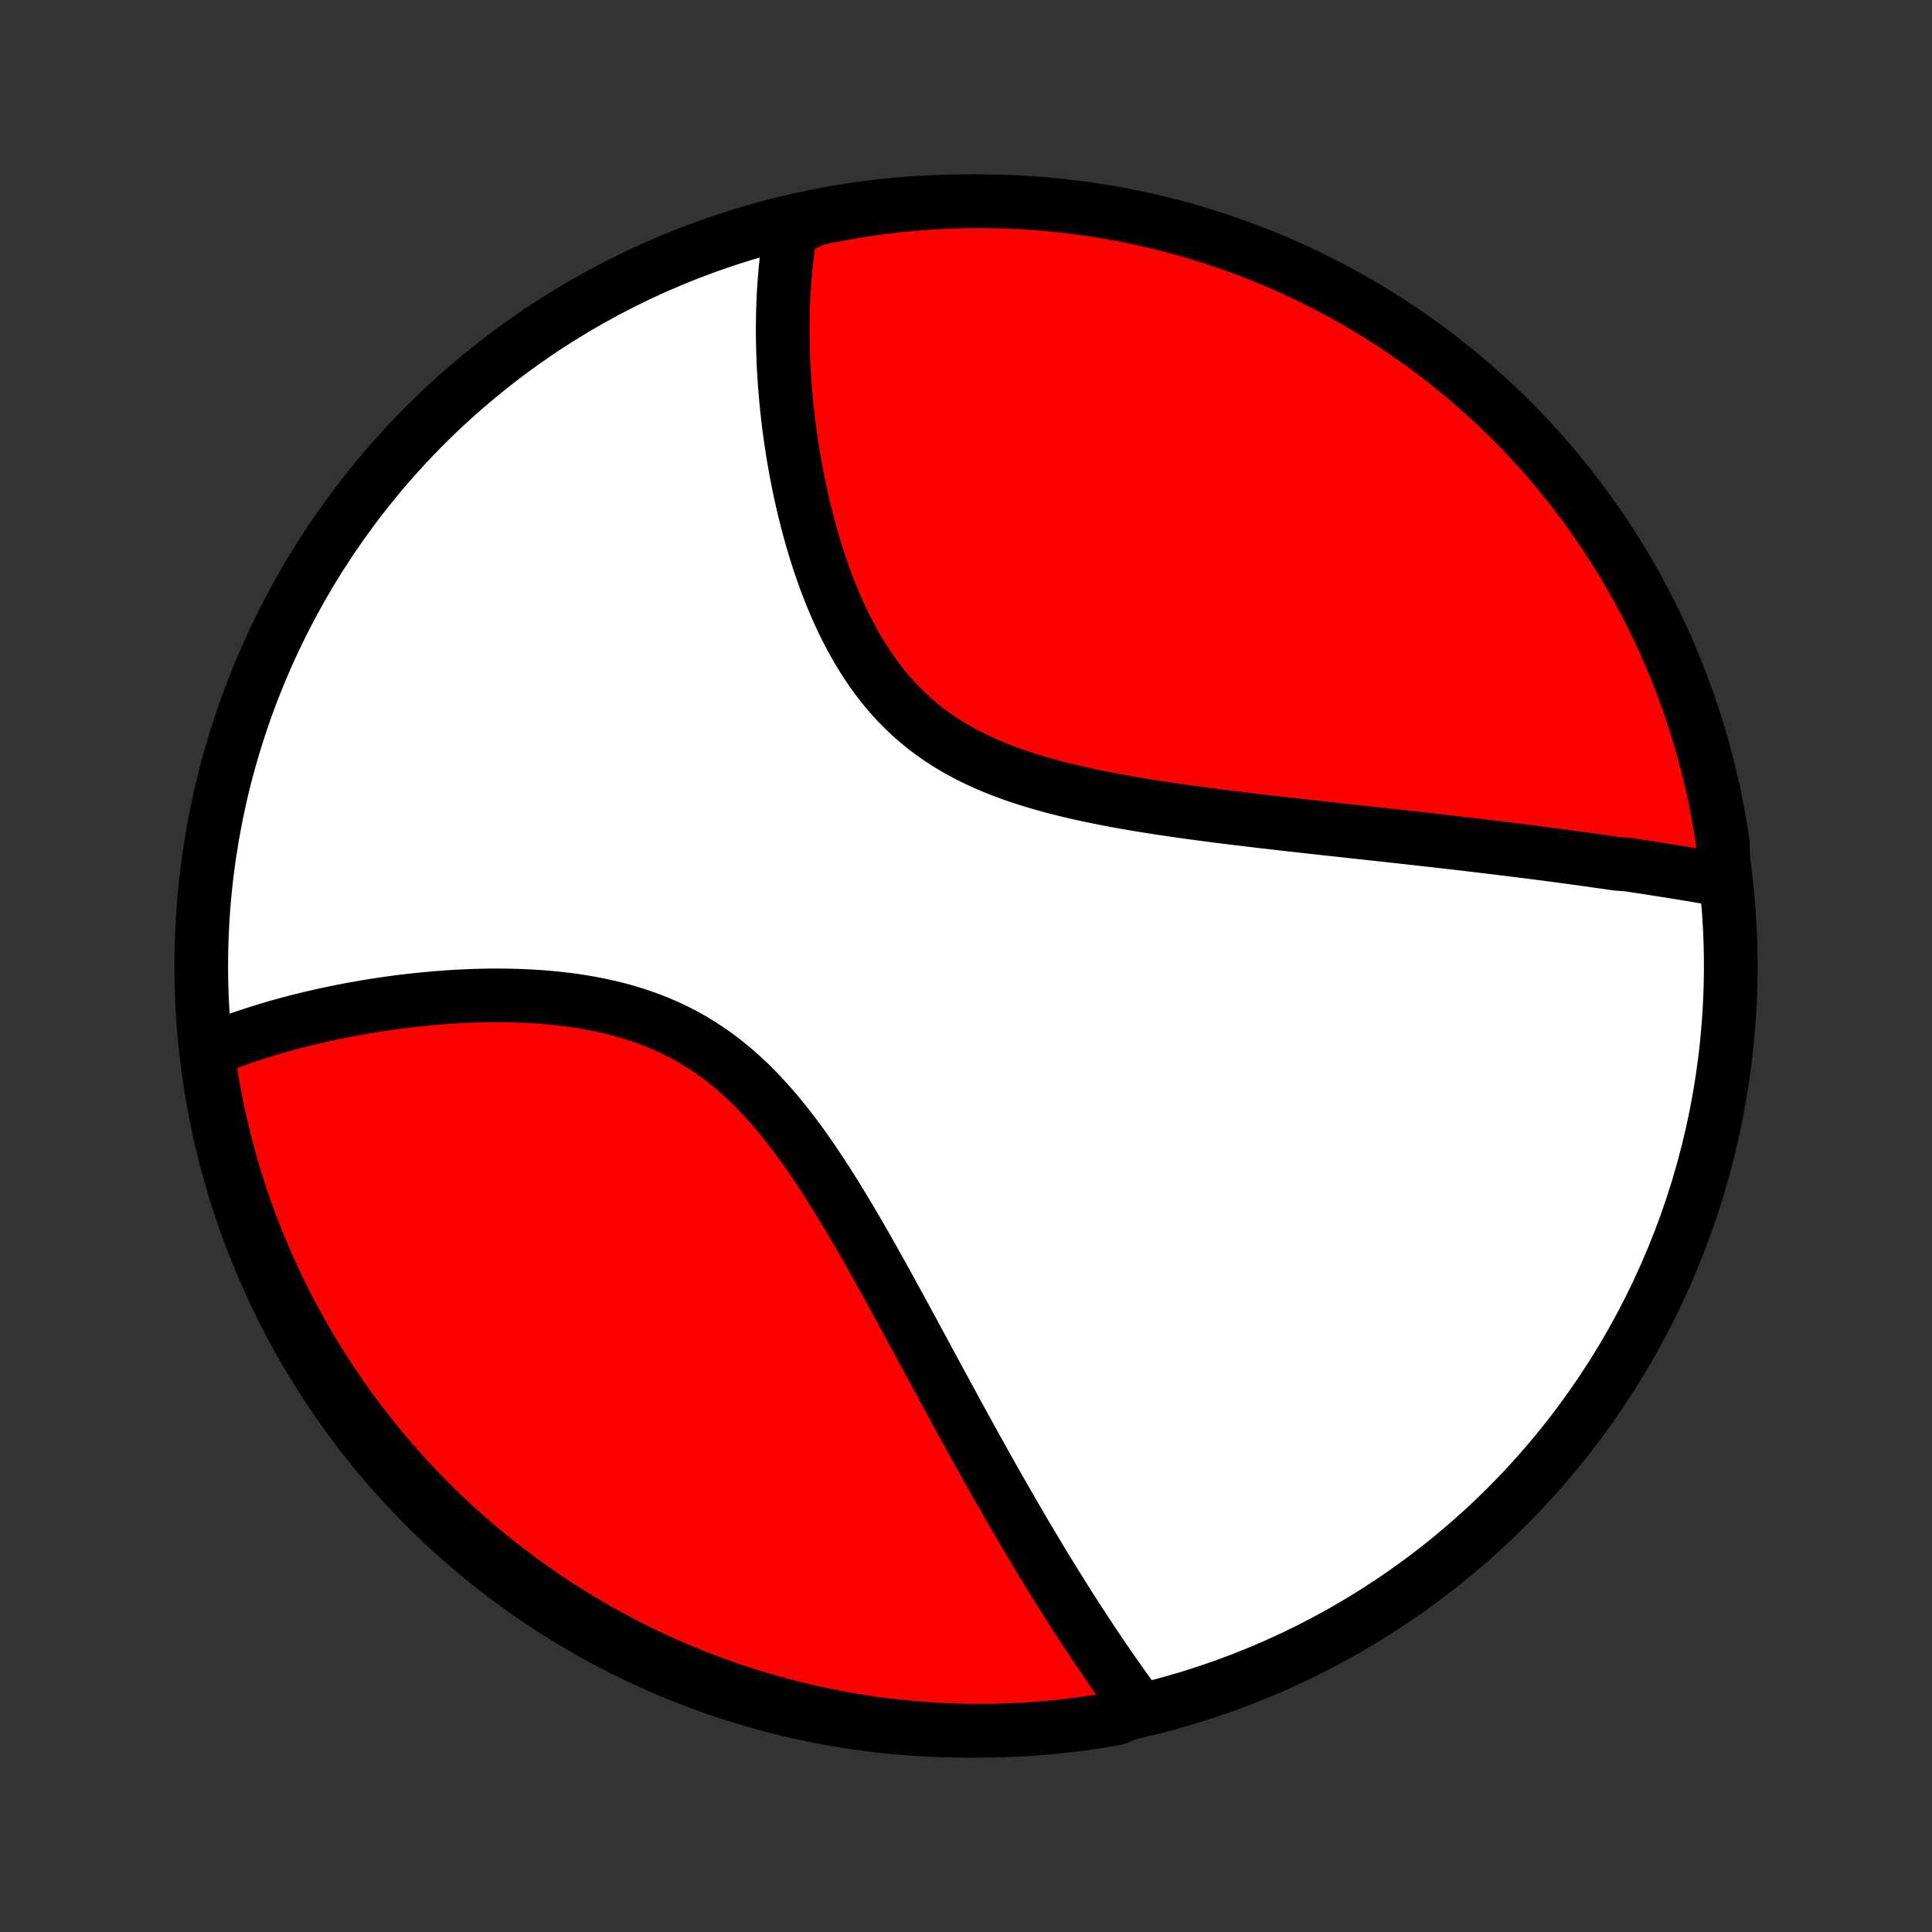 <?xml version="1.0" encoding="utf-8" standalone="no"?>
<!DOCTYPE svg PUBLIC "-//W3C//DTD SVG 1.1//EN"
  "http://www.w3.org/Graphics/SVG/1.1/DTD/svg11.dtd">
<!-- Created with matplotlib (http://matplotlib.org/) -->
<svg height="72pt" version="1.1" viewBox="0 0 72 72" width="72pt" xmlns="http://www.w3.org/2000/svg" xmlns:xlink="http://www.w3.org/1999/xlink">
 <rect x="0" y="0" width="72" height="72" fill="#333333" stroke="none"/>
 <defs>
  <style type="text/css">
*{stroke-linecap:butt;stroke-linejoin:round;}
  </style>
 </defs>
 <g id="figure_1">
  <g id="patch_1">
   <path d="
M0 72
L72 72
L72 0
L0 0
z
" style="fill:none;"/>
  </g>
  <g id="axes_1">
   <g id="PatchCollection_1">
    <defs>
     <path d="
M36 -7.5
C43.558 -7.5 50.808 -10.503 56.153 -15.848
C61.497 -21.192 64.5 -28.442 64.5 -36
C64.5 -43.558 61.497 -50.808 56.153 -56.153
C50.808 -61.497 43.558 -64.5 36 -64.5
C28.442 -64.5 21.192 -61.497 15.848 -56.153
C10.503 -50.808 7.5 -43.558 7.5 -36
C7.5 -28.442 10.503 -21.192 15.848 -15.848
C21.192 -10.503 28.442 -7.5 36 -7.5
z
" id="C0_0_a811fe30f3"/>
     <path d="
M64.243 -39.199
L64.049 -39.233
L63.854 -39.267
L63.659 -39.3
L63.464 -39.333
L63.267 -39.366
L63.071 -39.399
L62.873 -39.432
L62.675 -39.464
L62.477 -39.496
L62.277 -39.529
L62.077 -39.56
L61.877 -39.592
L61.675 -39.624
L61.473 -39.655
L61.27 -39.687
L61.066 -39.718
L60.861 -39.748
L60.656 -39.779
L60.241 -39.81
L60.032 -39.84
L59.823 -39.871
L59.612 -39.901
L59.4 -39.931
L59.187 -39.961
L58.973 -39.991
L58.757 -40.02
L58.54 -40.05
L58.322 -40.079
L58.103 -40.109
L57.882 -40.138
L57.659 -40.167
L57.435 -40.196
L57.21 -40.225
L56.983 -40.255
L56.754 -40.283
L56.524 -40.312
L56.292 -40.341
L56.058 -40.37
L55.822 -40.399
L55.584 -40.428
L55.345 -40.456
L55.103 -40.485
L54.86 -40.514
L54.614 -40.543
L54.367 -40.572
L54.117 -40.601
L53.865 -40.63
L53.611 -40.659
L53.354 -40.688
L53.095 -40.717
L52.834 -40.746
L52.57 -40.776
L52.304 -40.805
L52.035 -40.835
L51.764 -40.865
L51.49 -40.895
L51.214 -40.925
L50.935 -40.956
L50.653 -40.986
L50.369 -41.017
L50.081 -41.049
L49.792 -41.08
L49.499 -41.112
L49.204 -41.145
L48.906 -41.178
L48.605 -41.211
L48.301 -41.245
L47.995 -41.279
L47.685 -41.314
L47.374 -41.35
L47.059 -41.386
L46.742 -41.424
L46.422 -41.462
L46.1 -41.501
L45.776 -41.54
L45.449 -41.581
L45.119 -41.624
L44.788 -41.667
L44.455 -41.712
L44.119 -41.758
L43.782 -41.806
L43.443 -41.856
L43.103 -41.907
L42.762 -41.961
L42.42 -42.017
L42.076 -42.075
L41.733 -42.136
L41.389 -42.2
L41.045 -42.267
L40.701 -42.337
L40.358 -42.41
L40.017 -42.488
L39.676 -42.569
L39.337 -42.655
L39 -42.746
L38.666 -42.841
L38.334 -42.942
L38.006 -43.048
L37.682 -43.16
L37.362 -43.279
L37.046 -43.404
L36.735 -43.536
L36.43 -43.676
L36.131 -43.822
L35.837 -43.977
L35.55 -44.139
L35.27 -44.309
L34.997 -44.487
L34.732 -44.674
L34.473 -44.869
L34.223 -45.072
L33.98 -45.282
L33.745 -45.501
L33.517 -45.728
L33.298 -45.962
L33.086 -46.203
L32.882 -46.451
L32.686 -46.706
L32.497 -46.966
L32.316 -47.233
L32.141 -47.504
L31.974 -47.78
L31.813 -48.06
L31.66 -48.345
L31.512 -48.632
L31.371 -48.923
L31.236 -49.216
L31.107 -49.511
L30.983 -49.808
L30.865 -50.106
L30.752 -50.406
L30.645 -50.705
L30.542 -51.006
L30.444 -51.306
L30.351 -51.606
L30.263 -51.905
L30.179 -52.204
L30.099 -52.501
L30.023 -52.798
L29.951 -53.093
L29.883 -53.386
L29.819 -53.678
L29.758 -53.968
L29.701 -54.256
L29.647 -54.542
L29.597 -54.826
L29.549 -55.108
L29.506 -55.387
L29.465 -55.664
L29.427 -55.938
L29.391 -56.21
L29.359 -56.48
L29.33 -56.747
L29.303 -57.011
L29.279 -57.273
L29.257 -57.532
L29.238 -57.789
L29.221 -58.043
L29.207 -58.295
L29.195 -58.544
L29.186 -58.79
L29.178 -59.034
L29.173 -59.276
L29.17 -59.515
L29.169 -59.751
L29.171 -59.985
L29.174 -60.217
L29.18 -60.446
L29.188 -60.673
L29.197 -60.898
L29.209 -61.121
L29.223 -61.341
L29.238 -61.559
L29.256 -61.775
L29.276 -61.989
L29.297 -62.201
L29.32 -62.411
L29.346 -62.619
L29.373 -62.825
L29.403 -63.029
L29.434 -63.231
L29.467 -63.431
L29.927 -63.63
L30.414 -63.846
L30.903 -63.947
L31.393 -64.04
L31.884 -64.125
L32.377 -64.201
L32.871 -64.269
L33.366 -64.328
L33.862 -64.378
L34.358 -64.42
L34.855 -64.453
L35.352 -64.477
L35.849 -64.493
L36.347 -64.5
L36.844 -64.498
L37.341 -64.487
L37.838 -64.468
L38.334 -64.441
L38.829 -64.404
L39.324 -64.359
L39.817 -64.305
L40.31 -64.243
L40.801 -64.172
L41.29 -64.093
L41.778 -64.005
L42.264 -63.908
L42.749 -63.803
L43.231 -63.69
L43.711 -63.568
L44.188 -63.437
L44.664 -63.298
L45.136 -63.151
L45.606 -62.996
L46.073 -62.832
L46.536 -62.661
L46.997 -62.481
L47.454 -62.293
L47.908 -62.097
L48.358 -61.893
L48.804 -61.681
L49.247 -61.462
L49.685 -61.234
L50.119 -60.999
L50.549 -60.757
L50.975 -60.507
L51.396 -60.249
L51.812 -59.984
L52.223 -59.711
L52.63 -59.432
L53.031 -59.145
L53.428 -58.851
L53.818 -58.551
L54.204 -58.243
L54.584 -57.929
L54.958 -57.608
L55.327 -57.28
L55.689 -56.946
L56.046 -56.605
L56.396 -56.259
L56.741 -55.906
L57.079 -55.547
L57.41 -55.182
L57.735 -54.811
L58.054 -54.434
L58.365 -54.052
L58.67 -53.665
L58.968 -53.272
L59.259 -52.873
L59.543 -52.47
L59.82 -52.062
L60.089 -51.648
L60.351 -51.23
L60.606 -50.807
L60.853 -50.38
L61.093 -49.949
L61.325 -49.513
L61.549 -49.073
L61.766 -48.629
L61.974 -48.181
L62.175 -47.729
L62.368 -47.274
L62.553 -46.816
L62.729 -46.354
L62.898 -45.889
L63.058 -45.421
L63.21 -44.95
L63.354 -44.477
L63.489 -44
L63.617 -43.522
L63.735 -43.041
L63.846 -42.558
L63.947 -42.073
L64.04 -41.586
L64.125 -41.097
L64.201 -40.607
z
" id="C0_1_6a6f9cf9e0"/>
     <path d="
M42.463 -8.32
L42.344 -8.481
L42.226 -8.643
L42.107 -8.806
L41.989 -8.97
L41.871 -9.134
L41.754 -9.3
L41.637 -9.466
L41.519 -9.633
L41.402 -9.801
L41.286 -9.97
L41.169 -10.14
L41.052 -10.311
L40.936 -10.483
L40.819 -10.656
L40.703 -10.831
L40.587 -11.006
L40.47 -11.182
L40.354 -11.36
L40.238 -11.539
L40.121 -11.719
L40.005 -11.9
L39.888 -12.082
L39.771 -12.266
L39.654 -12.452
L39.537 -12.638
L39.419 -12.826
L39.302 -13.016
L39.184 -13.207
L39.066 -13.399
L38.947 -13.594
L38.828 -13.789
L38.709 -13.987
L38.59 -14.186
L38.469 -14.387
L38.349 -14.589
L38.228 -14.794
L38.107 -15
L37.985 -15.208
L37.862 -15.418
L37.739 -15.63
L37.615 -15.845
L37.491 -16.061
L37.366 -16.279
L37.24 -16.5
L37.114 -16.722
L36.987 -16.947
L36.859 -17.174
L36.73 -17.404
L36.601 -17.635
L36.471 -17.869
L36.339 -18.106
L36.207 -18.345
L36.074 -18.586
L35.94 -18.83
L35.805 -19.076
L35.669 -19.325
L35.532 -19.577
L35.394 -19.831
L35.254 -20.087
L35.114 -20.346
L34.972 -20.608
L34.829 -20.872
L34.685 -21.139
L34.539 -21.408
L34.393 -21.68
L34.244 -21.954
L34.095 -22.231
L33.944 -22.51
L33.791 -22.791
L33.637 -23.075
L33.481 -23.361
L33.324 -23.648
L33.165 -23.938
L33.004 -24.23
L32.842 -24.523
L32.677 -24.819
L32.511 -25.115
L32.342 -25.413
L32.172 -25.711
L31.999 -26.011
L31.824 -26.311
L31.646 -26.612
L31.466 -26.912
L31.284 -27.212
L31.099 -27.512
L30.911 -27.811
L30.72 -28.108
L30.526 -28.404
L30.329 -28.698
L30.129 -28.989
L29.925 -29.278
L29.717 -29.563
L29.506 -29.844
L29.29 -30.121
L29.071 -30.393
L28.847 -30.659
L28.618 -30.92
L28.385 -31.174
L28.147 -31.422
L27.905 -31.662
L27.657 -31.894
L27.404 -32.119
L27.146 -32.335
L26.883 -32.542
L26.615 -32.74
L26.342 -32.928
L26.064 -33.107
L25.782 -33.277
L25.494 -33.437
L25.203 -33.587
L24.907 -33.728
L24.607 -33.86
L24.303 -33.982
L23.996 -34.095
L23.687 -34.199
L23.374 -34.295
L23.059 -34.382
L22.743 -34.461
L22.425 -34.533
L22.105 -34.597
L21.785 -34.654
L21.465 -34.705
L21.144 -34.749
L20.823 -34.786
L20.503 -34.818
L20.183 -34.845
L19.864 -34.866
L19.547 -34.883
L19.231 -34.894
L18.917 -34.902
L18.605 -34.905
L18.295 -34.904
L17.987 -34.899
L17.681 -34.891
L17.378 -34.879
L17.078 -34.865
L16.781 -34.847
L16.486 -34.826
L16.195 -34.803
L15.906 -34.777
L15.621 -34.749
L15.338 -34.718
L15.059 -34.686
L14.784 -34.651
L14.511 -34.614
L14.242 -34.575
L13.976 -34.535
L13.713 -34.492
L13.454 -34.448
L13.198 -34.403
L12.945 -34.356
L12.696 -34.307
L12.45 -34.257
L12.207 -34.206
L11.967 -34.153
L11.73 -34.099
L11.497 -34.044
L11.266 -33.987
L11.039 -33.93
L10.815 -33.871
L10.594 -33.811
L10.375 -33.75
L10.16 -33.688
L9.947 -33.625
L9.738 -33.56
L9.531 -33.495
L9.326 -33.428
L9.125 -33.361
L8.926 -33.293
L8.73 -33.223
L8.536 -33.152
L8.345 -33.081
L8.157 -33.008
L7.97 -32.934
L7.734 -32.859
L7.802 -32.353
L7.879 -31.86
L7.964 -31.369
L8.058 -30.879
L8.16 -30.39
L8.27 -29.904
L8.389 -29.419
L8.517 -28.936
L8.653 -28.455
L8.797 -27.976
L8.949 -27.5
L9.11 -27.027
L9.279 -26.556
L9.456 -26.088
L9.641 -25.623
L9.834 -25.162
L10.036 -24.703
L10.245 -24.248
L10.461 -23.797
L10.686 -23.349
L10.919 -22.906
L11.159 -22.466
L11.406 -22.03
L11.661 -21.599
L11.924 -21.172
L12.194 -20.749
L12.471 -20.331
L12.755 -19.918
L13.046 -19.51
L13.345 -19.107
L13.65 -18.709
L13.962 -18.316
L14.281 -17.929
L14.606 -17.547
L14.938 -17.171
L15.276 -16.8
L15.621 -16.436
L15.972 -16.077
L16.328 -15.724
L16.691 -15.378
L17.06 -15.037
L17.435 -14.704
L17.815 -14.376
L18.201 -14.056
L18.592 -13.742
L18.988 -13.434
L19.39 -13.134
L19.797 -12.841
L20.208 -12.554
L20.625 -12.275
L21.046 -12.003
L21.472 -11.738
L21.902 -11.481
L22.336 -11.231
L22.775 -10.989
L23.217 -10.754
L23.664 -10.527
L24.114 -10.308
L24.568 -10.097
L25.025 -9.893
L25.486 -9.698
L25.95 -9.51
L26.417 -9.331
L26.887 -9.159
L27.36 -8.996
L27.835 -8.841
L28.313 -8.695
L28.793 -8.556
L29.275 -8.426
L29.759 -8.305
L30.246 -8.192
L30.734 -8.087
L31.223 -7.991
L31.715 -7.903
L32.207 -7.824
L32.7 -7.754
L33.195 -7.692
L33.69 -7.638
L34.187 -7.594
L34.683 -7.558
L35.18 -7.53
L35.678 -7.512
L36.175 -7.502
L36.672 -7.501
L37.169 -7.508
L37.666 -7.524
L38.163 -7.549
L38.658 -7.582
L39.153 -7.624
L39.647 -7.675
L40.14 -7.734
L40.631 -7.802
L41.121 -7.879
L41.61 -7.964
z
" id="C0_2_3cc3b8911f"/>
    </defs>
    <g clip-path="url(#p1bffca34e9)">
     <use style="fill:#ffffff;stroke:#000000;stroke-width:2.0;" x="0.0" xlink:href="#C0_0_a811fe30f3" y="72.0"/>
    </g>
    <g clip-path="url(#p1bffca34e9)">
     <use style="fill:#ff0000;stroke:#000000;stroke-width:2.0;" x="0.0" xlink:href="#C0_1_6a6f9cf9e0" y="72.0"/>
    </g>
    <g clip-path="url(#p1bffca34e9)">
     <use style="fill:#ff0000;stroke:#000000;stroke-width:2.0;" x="0.0" xlink:href="#C0_2_3cc3b8911f" y="72.0"/>
    </g>
   </g>
  </g>
 </g>
 <defs>
  <clipPath id="p1bffca34e9">
   <rect height="72.0" width="72.0" x="0.0" y="0.0"/>
  </clipPath>
 </defs>
</svg>
